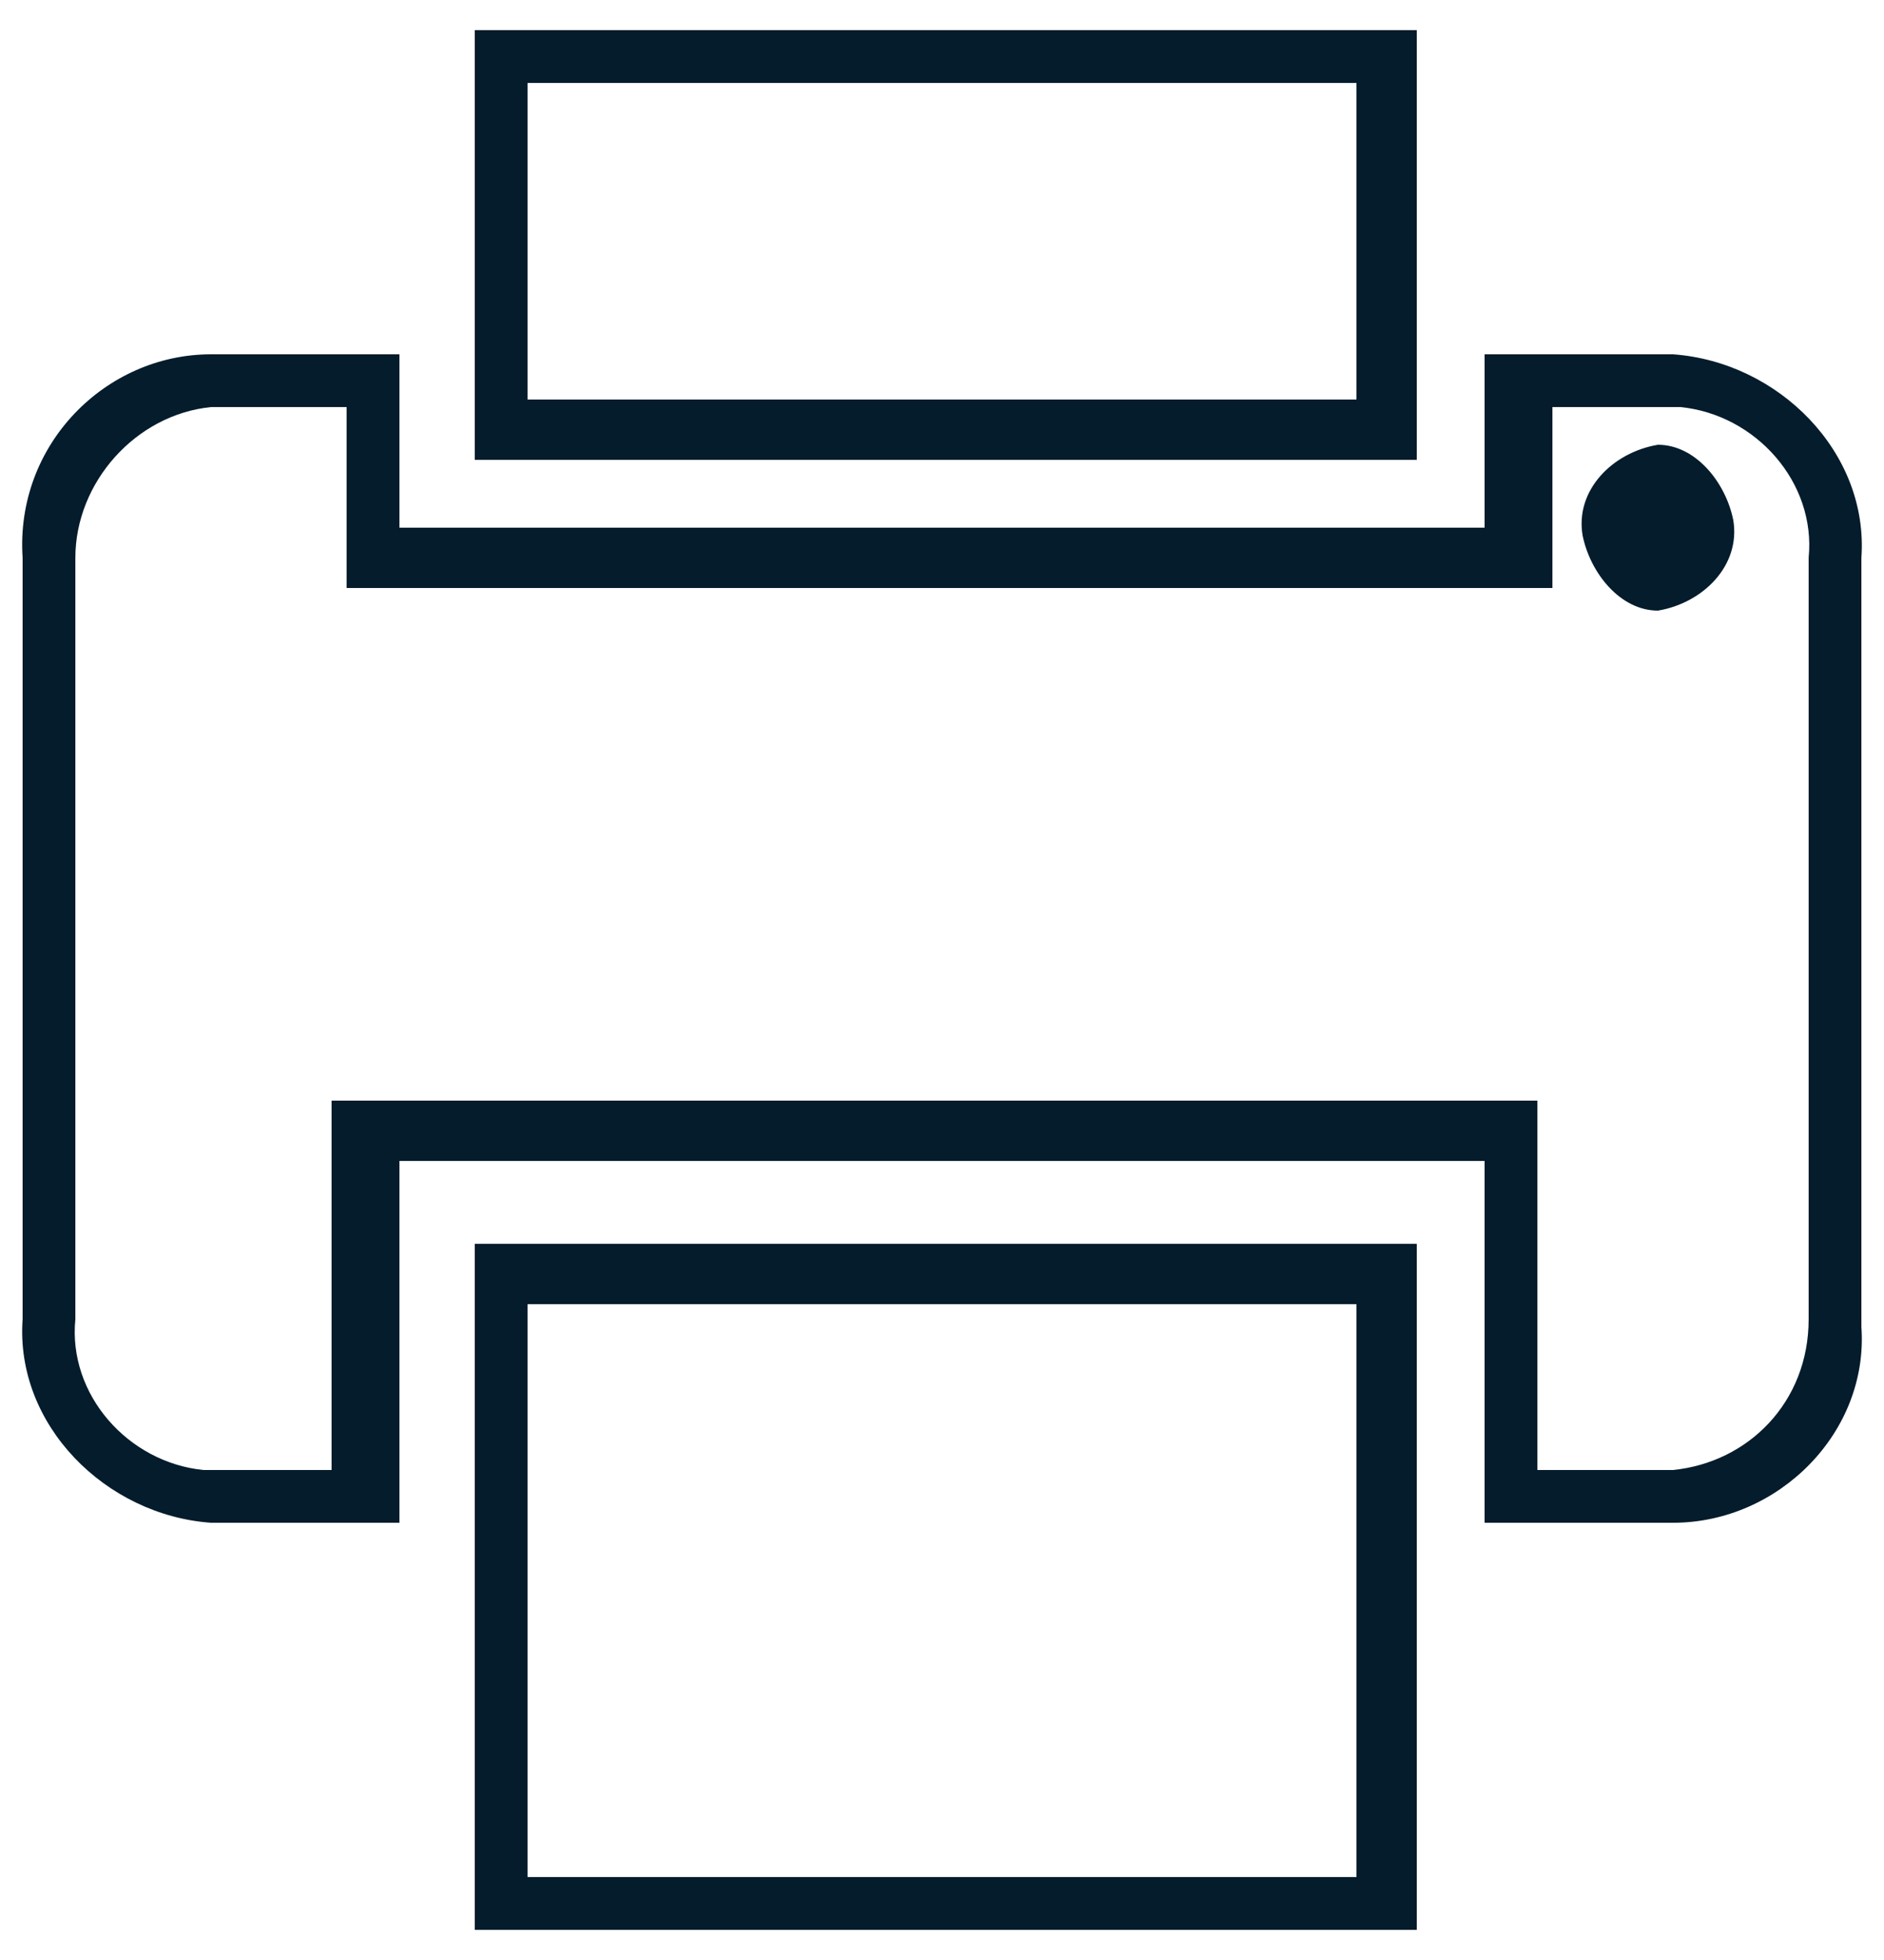 <?xml version="1.0" encoding="utf-8"?>
<!-- Generator: Adobe Illustrator 19.2.1, SVG Export Plug-In . SVG Version: 6.00 Build 0)  -->
<svg version="1.1" id="Layer_1" xmlns="http://www.w3.org/2000/svg" xmlns:xlink="http://www.w3.org/1999/xlink" x="0px" y="0px"
	 viewBox="0 0 25 26" style="enable-background:new 0 0 25 26;" xml:space="preserve">
<style type="text/css">
	.st0{fill:#041C2C;}
</style>
<title>print</title>
<g fill="currentColor">
	<path class="st0" d="M22.2,20.2h-2.5v-4.8H5.3v4.8H2.8c-1.4-0.1-2.6-1.3-2.5-2.7V7.4C0.2,5.9,1.4,4.7,2.8,4.7h2.5V7h14.4V4.7h2.5
		c1.4,0.1,2.6,1.3,2.5,2.7v10.2C24.8,19,23.6,20.2,22.2,20.2z M20.5,19.5h1.7c1-0.1,1.8-0.9,1.8-2c0,0,0,0,0,0V7.4
		c0.1-1-0.7-1.9-1.7-2c0,0,0,0,0,0h-1.7v2.4h-16V5.4H2.8C1.8,5.5,1,6.4,1,7.4c0,0,0,0,0,0v10.1c-0.1,1,0.7,1.9,1.7,2c0,0,0,0,0,0h1.7
		v-4.9h16V19.5z"/>
	<path class="st0" d="M18.7,25.6H6.3v-9.1h12.5V25.6z M7,24.9h11v-7.6H7V24.9z"/>
	<path class="st0" d="M18.7,6.1H6.3V0.4h12.5V6.1z M7,5.3h11V1.1H7V5.3z"/>
	<path class="st0" d="M22,8.1c0.6-0.1,1.1-0.6,1-1.2c-0.1-0.5-0.5-1-1-1c-0.6,0.1-1.1,0.6-1,1.2C21.1,7.6,21.5,8.1,22,8.1z"/>
</g>
</svg>
